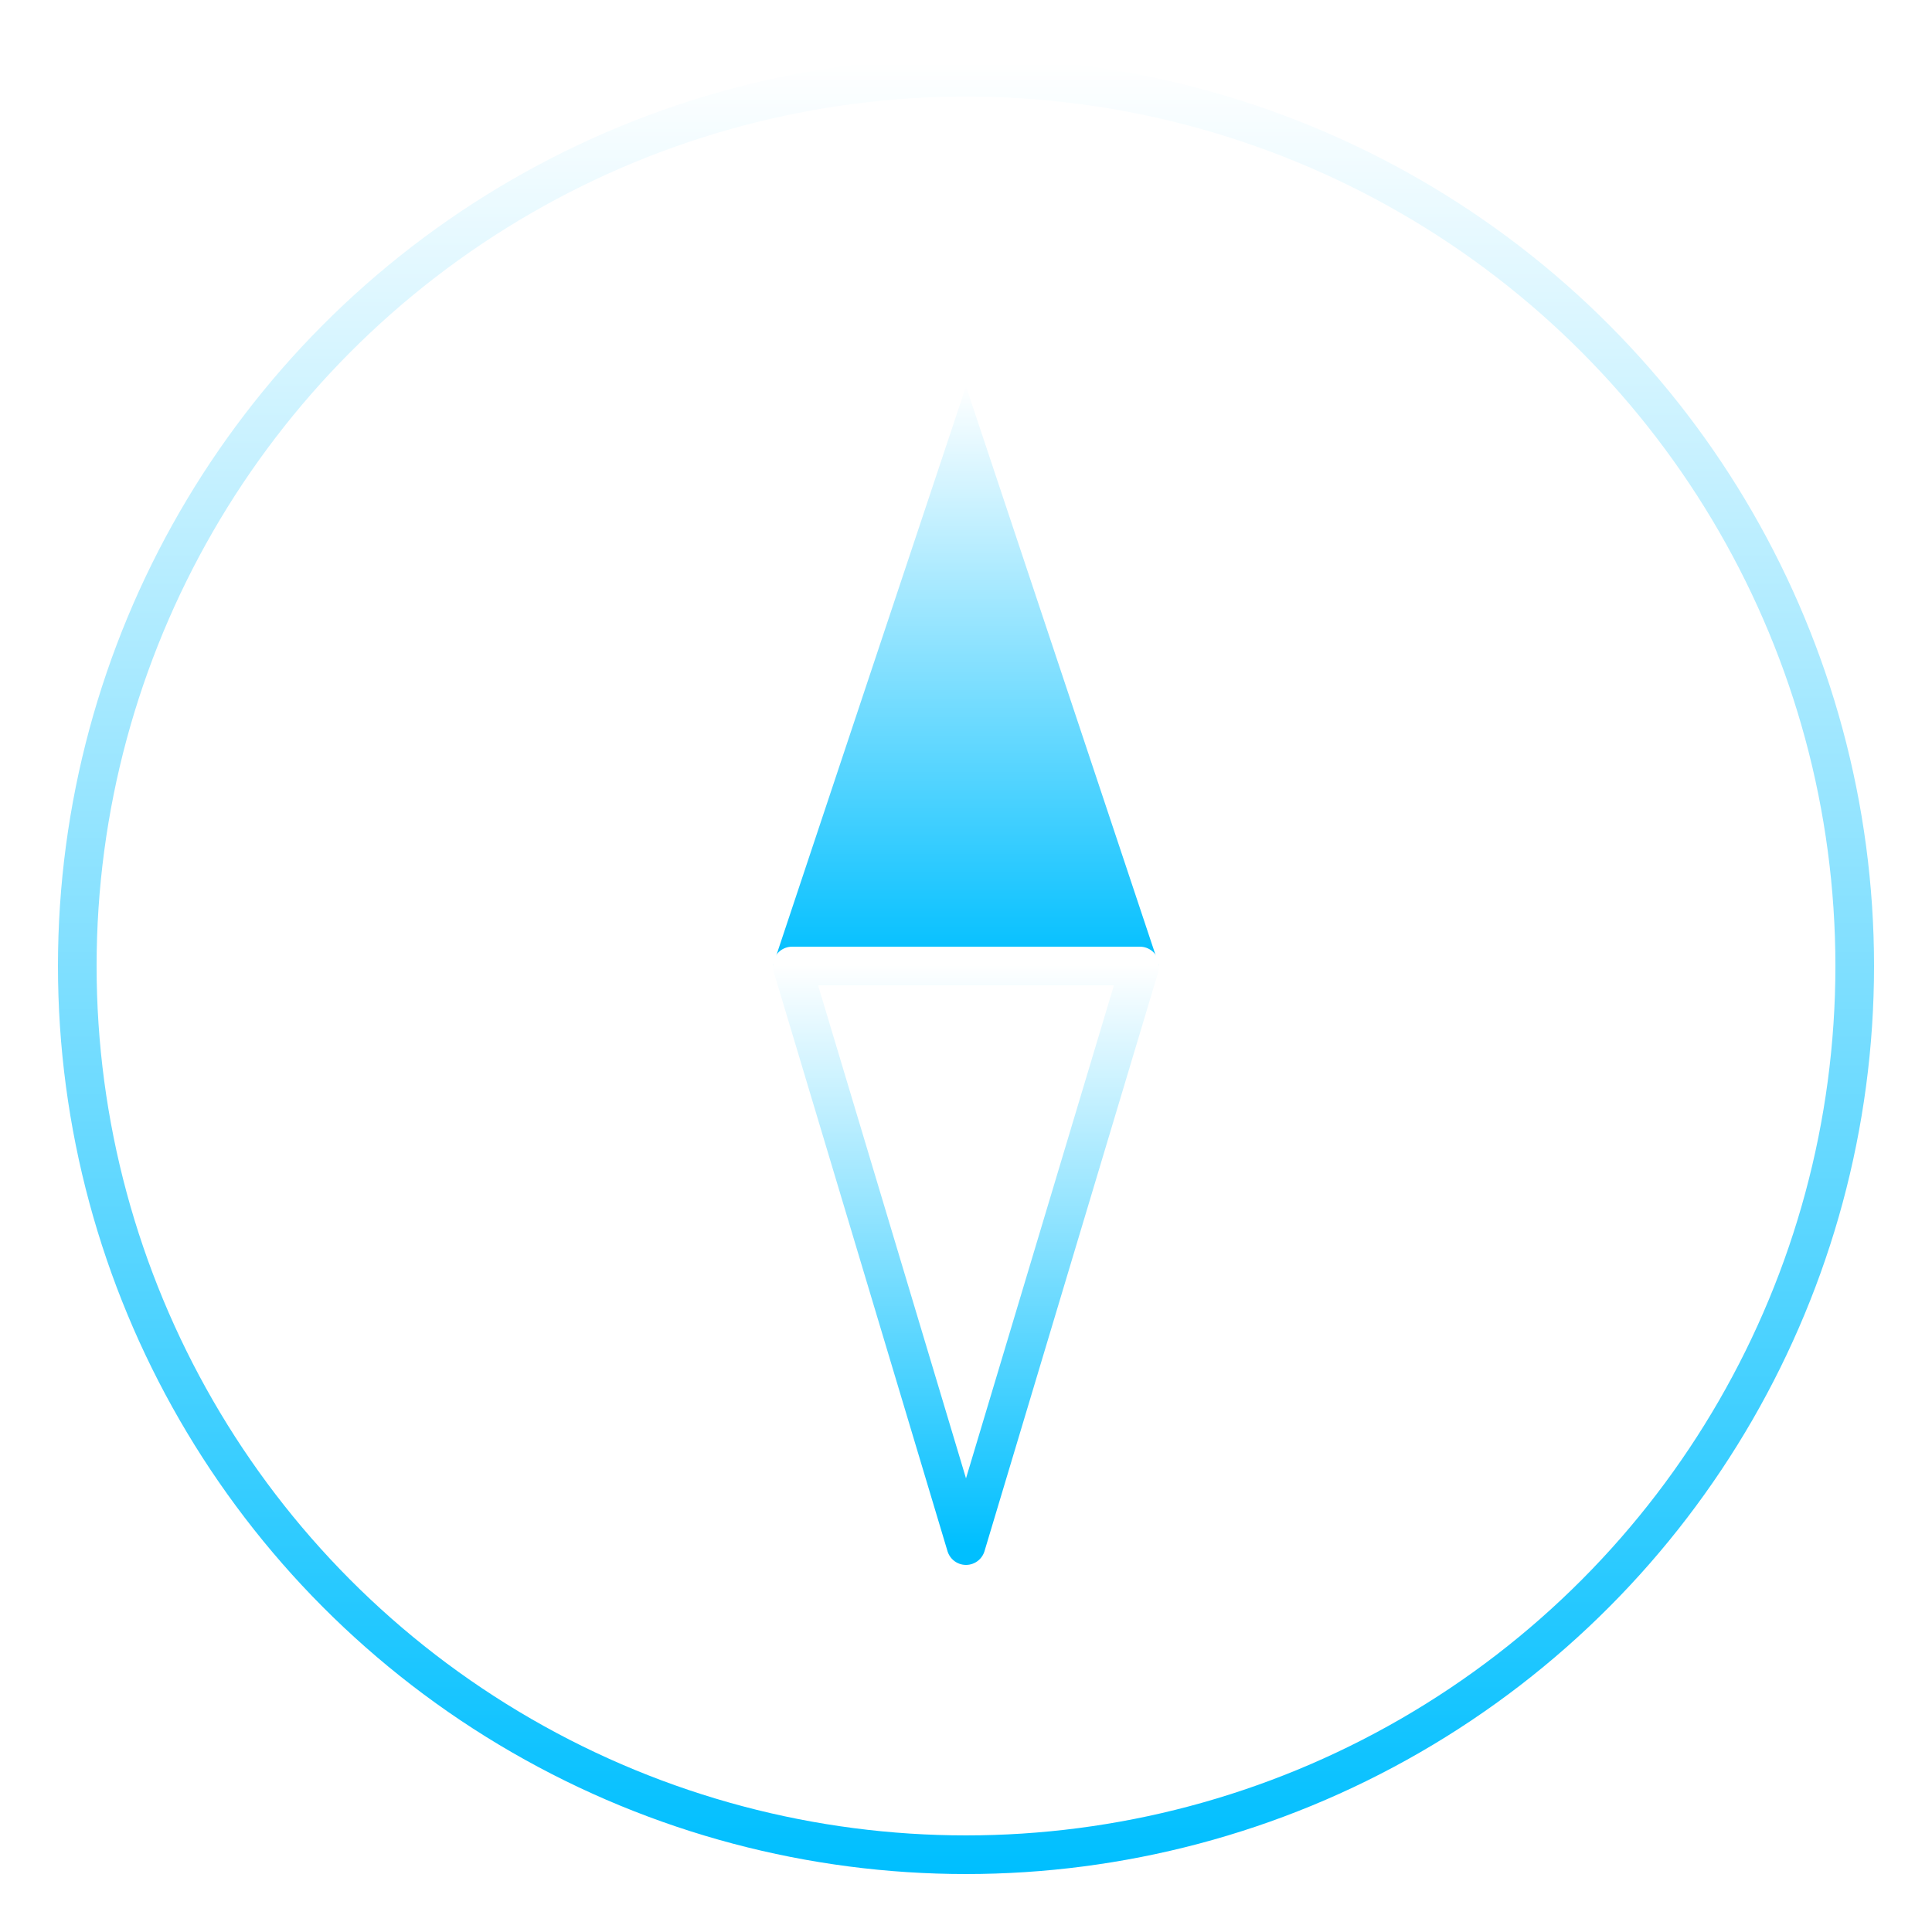 <svg xmlns="http://www.w3.org/2000/svg" viewBox="0 0 100 100">
  <defs>
    <!-- Gradient -->
    <linearGradient id="compass-gradient" x1="0" y1="0" x2="0" y2="1">
      <stop offset="0%" stop-color="white" />
      <stop offset="100%" stop-color="#00bfff" />
    </linearGradient>

    <!-- Glow filter -->
    <filter id="compass-glow" x="-50%" y="-50%" width="200%" height="200%">
      <feDropShadow dx="0" dy="0" stdDeviation="2.5" flood-color="#00bfff" flood-opacity="0.8" />
    </filter>
  </defs>

  <!-- Circular border -->
  <circle
    cx="50"
    cy="50"
    r="46"
    stroke="url(#compass-gradient)"
    stroke-width="2"
    fill="none"
    filter="url(#compass-glow)"
  />

  <!-- Filled triangle (top, pointing up) -->
  <polygon
    points="50,20 60,50 40,50"
    fill="url(#compass-gradient)"
    filter="url(#compass-glow)"
  />

  <!-- Outlined triangle (bottom, pointing down) -->
  <!-- Slightly shrink the triangle to match stroke size visually -->
  <polygon
    points="41,50 59,50 50,80"
    fill="none"
    stroke="url(#compass-gradient)"
    stroke-width="2"
    stroke-linejoin="round"
    filter="url(#compass-glow)"
  />
</svg>
